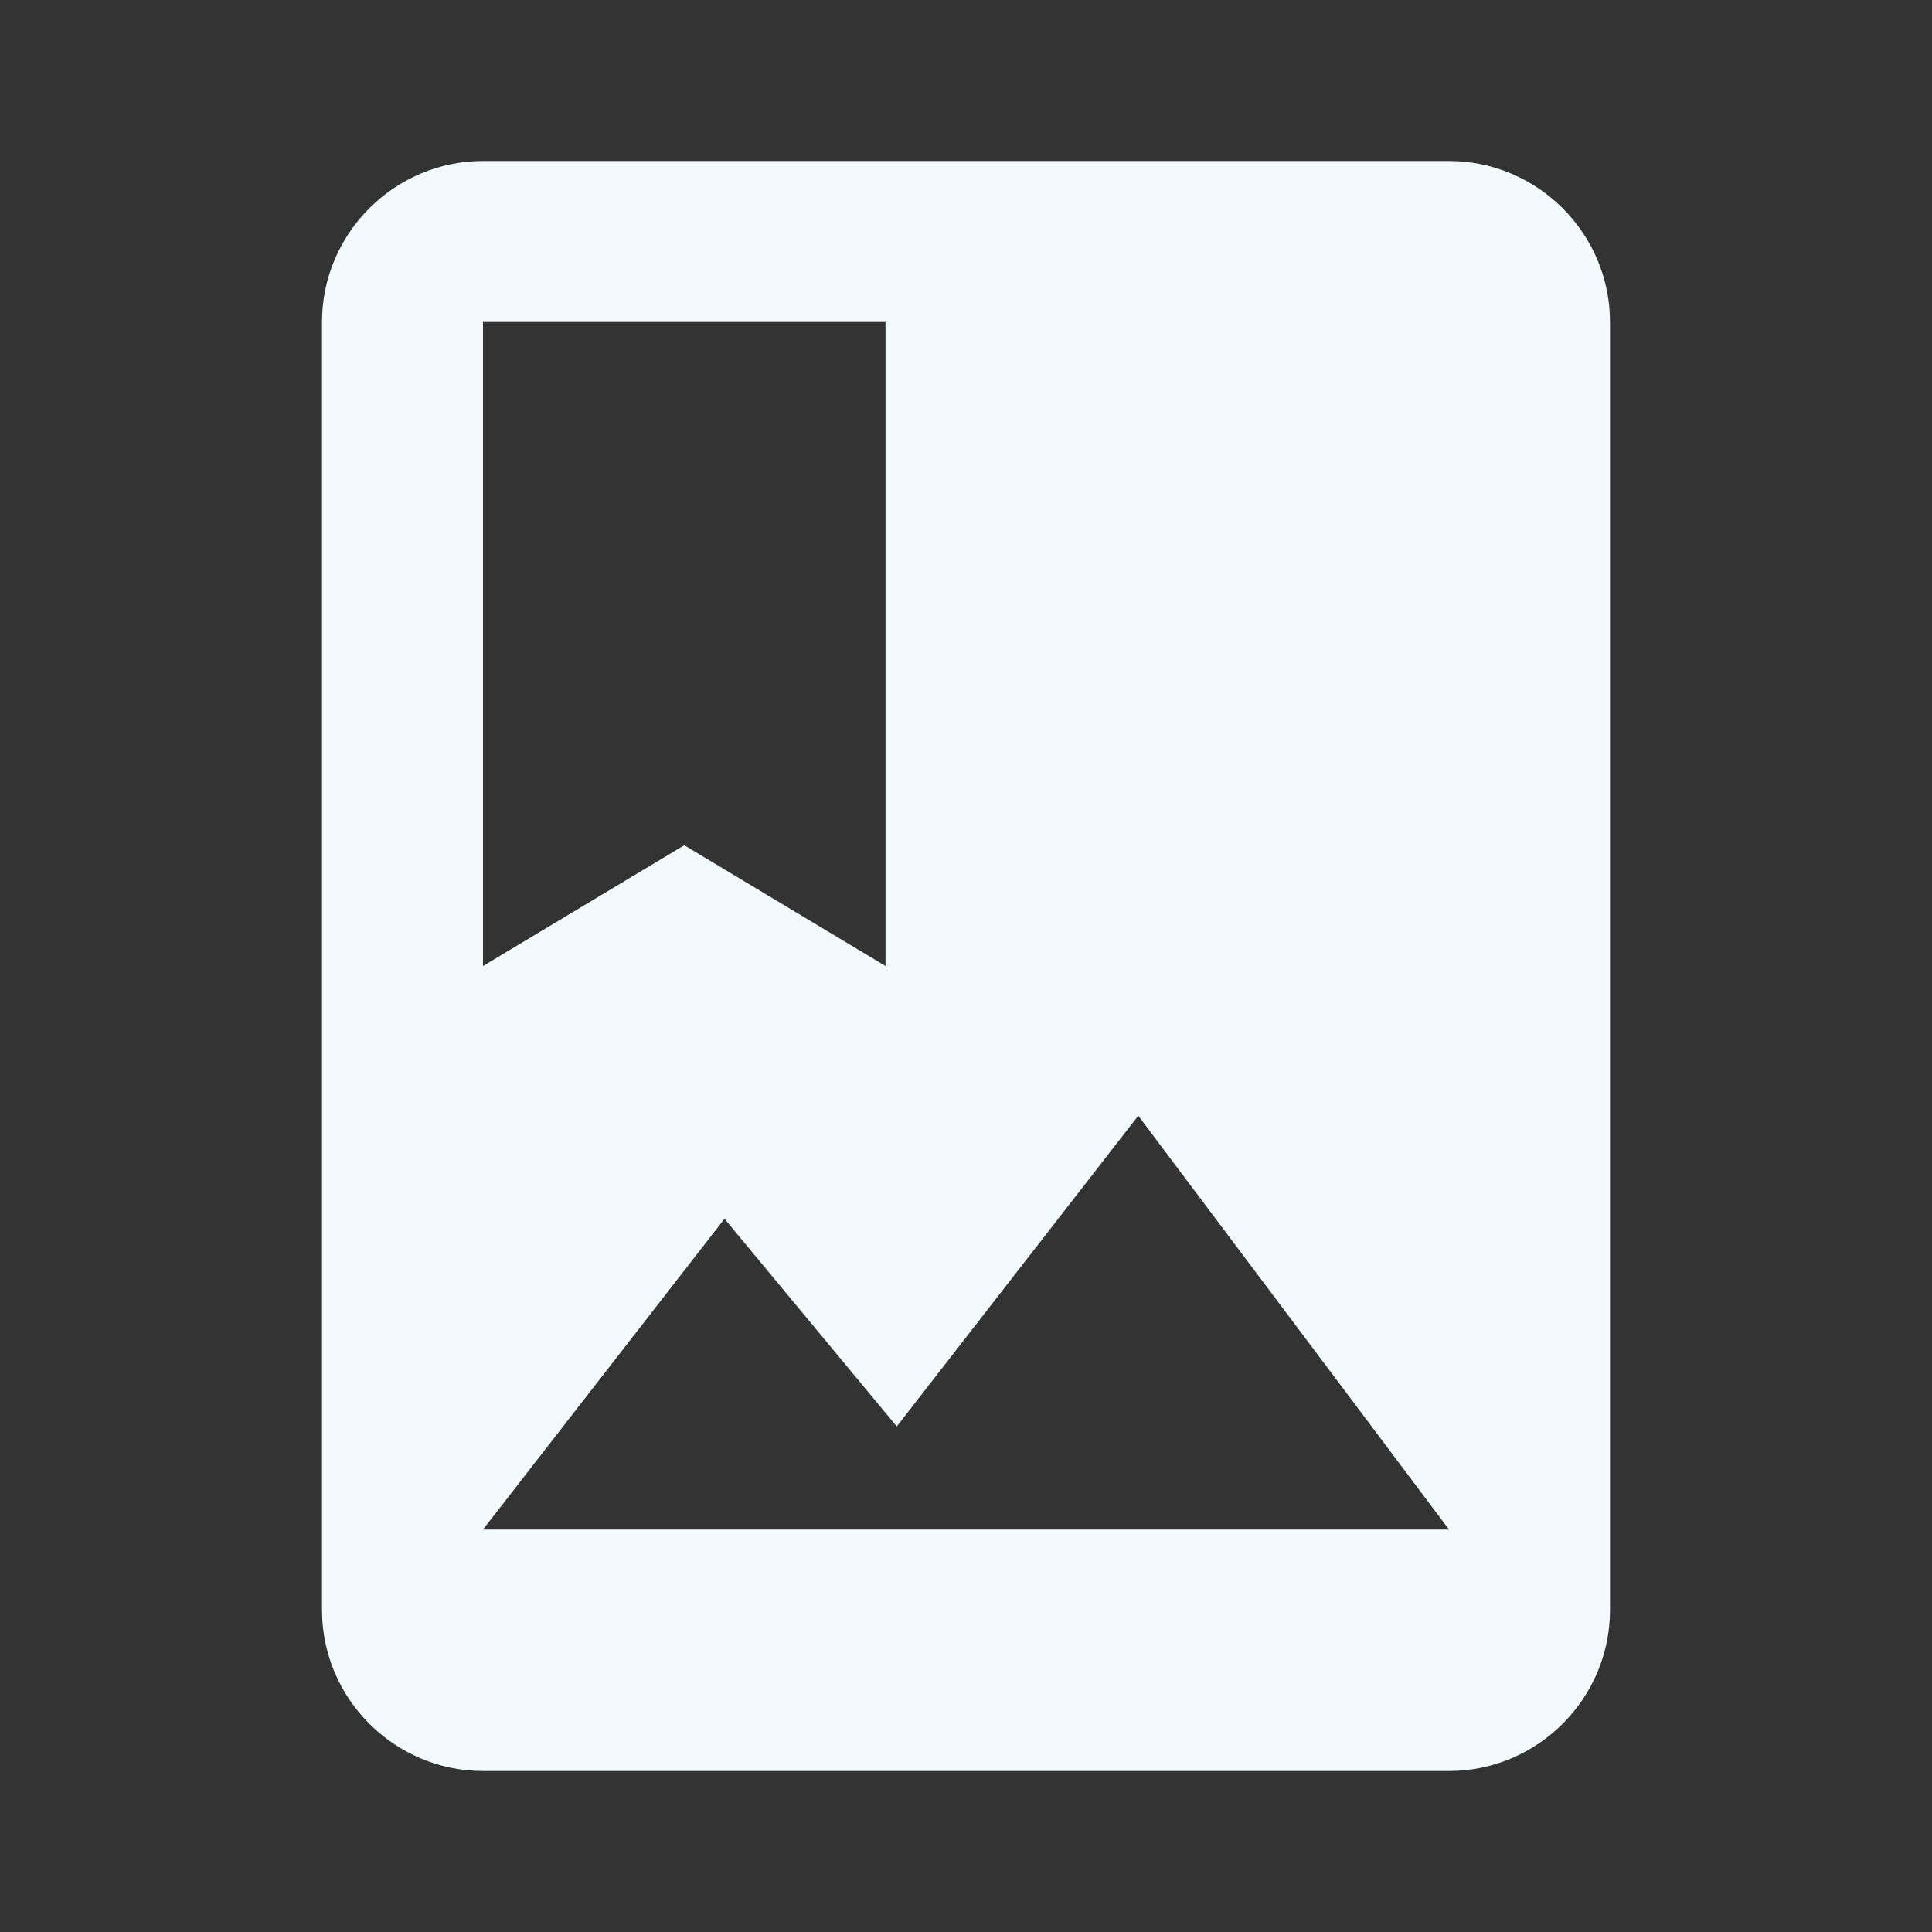 <?xml version="1.0" encoding="utf-8"?>
<!DOCTYPE svg PUBLIC "-//W3C//DTD SVG 1.1//EN" "http://www.w3.org/Graphics/SVG/1.1/DTD/svg11.dtd">
<svg xmlns="http://www.w3.org/2000/svg" xmlns:xlink="http://www.w3.org/1999/xlink" version="1.1" baseProfile="full" width="24" height="24" viewBox="0 0 24.00 24.00" enable-background="new 0 0 24.00 24.00" xml:space="preserve">
	<rect x="0" y="0" width="24.00" height="24.00" fill="#333333" stroke="none"/>
	<path fill="#F2F9FF" fill-opacity="1" stroke-linejoin="round" d="M 6,19L 9,15.14L 11.14,17.72L 14.14,13.86L 18,19L 6,19 Z M 6,4L 11,4L 11,12L 8.5,10.5L 6,12M 18,2L 6,2C 4.9,2 4,2.9 4,4L 4,20C 4,21.1 4.9,22 6,22L 18,22C 19.1,22 20,21.1 20,20L 20,4C 20,2.9 19.1,2 18,2 Z "/>
</svg>
